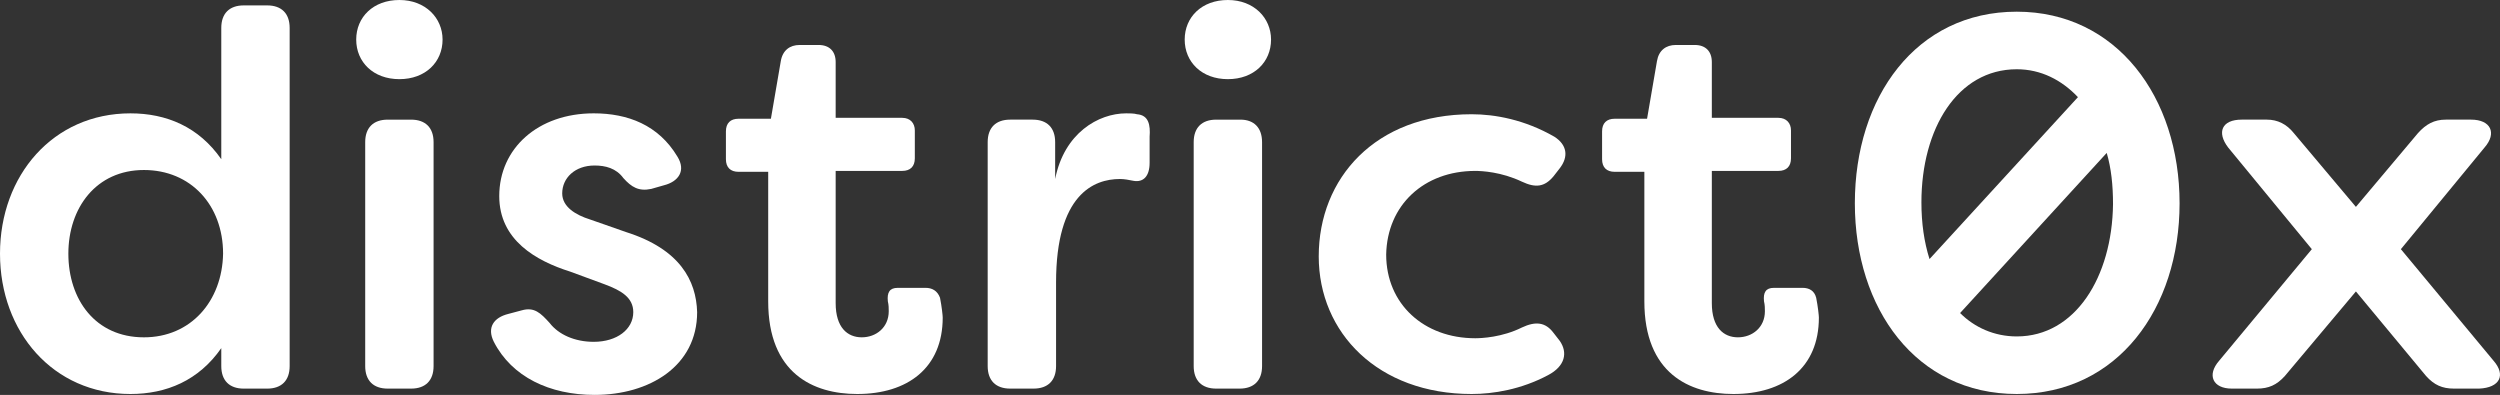 <?xml version="1.0" encoding="utf-8"?>
<!-- Generator: Adobe Illustrator 16.0.0, SVG Export Plug-In . SVG Version: 6.00 Build 0)  -->
<!DOCTYPE svg PUBLIC "-//W3C//DTD SVG 1.1//EN" "http://www.w3.org/Graphics/SVG/1.1/DTD/svg11.dtd">
<svg version="1.1" id="Layer_1" xmlns="http://www.w3.org/2000/svg" xmlns:xlink="http://www.w3.org/1999/xlink" x="0px" y="0px"
	 width="598.885px" height="94.6px" viewBox="312.889 237.118 598.885 94.6" enable-background="new 312.889 237.118 598.885 94.6"
	 xml:space="preserve">
<rect x="312.889" y="237.118" width="598.885" height="94.6" fill="#333333" stroke="none"/>
<g>
	<path fill="#FFFFFF" d="M376.889,238.411h-5.603c-3.448,0-5.387,1.939-5.387,5.387v31.461
		c-5.387-7.758-13.145-10.989-21.764-10.989c-18.532,0-31.246,14.869-31.246,33.616c0,18.746,12.714,33.615,31.246,33.615
		c8.62,0,16.377-3.232,21.764-10.99v4.311c0,3.447,1.939,5.389,5.387,5.389h5.603c3.448,0,5.387-1.939,5.387-5.389v-81.023
		C382.276,240.35,380.337,238.411,376.889,238.411z M347.367,317.926c-11.637,0-18.101-9.051-18.101-20.041
		c0-10.989,6.68-20.041,18.101-20.041c11.205,0,18.963,8.404,18.963,20.041C366.114,309.307,358.572,317.926,347.367,317.926z"/>
	<path fill="#FFFFFF" d="M408.565,237.118c-6.249,0-10.344,4.094-10.344,9.481c0,5.387,4.095,9.481,10.344,9.481
		s10.344-4.095,10.344-9.481C418.909,241.428,414.814,237.118,408.565,237.118z"/>
	<path fill="#FFFFFF" d="M411.367,265.778h-5.604c-3.447,0-5.388,1.939-5.388,5.387v53.656c0,3.447,1.939,5.389,5.388,5.389h5.604
		c3.447,0,5.387-1.939,5.387-5.389v-53.656C416.754,267.717,414.814,265.778,411.367,265.778z"/>
	<path fill="#FFFFFF" d="M462.87,292.713l-8.621-3.017c-3.447-1.077-6.68-3.018-6.68-6.25c0-3.663,3.018-6.68,7.758-6.68
		c2.586,0,5.172,0.646,6.895,3.017c1.939,2.155,3.664,3.232,6.682,2.586l3.016-0.863c3.449-0.86,5.389-3.446,3.232-6.895
		c-4.525-7.542-11.852-10.343-20.039-10.343c-13.361,0-22.627,8.403-22.627,19.823c0,10.561,8.836,15.517,17.023,18.103l8.188,3.017
		c4.094,1.51,6.896,3.232,6.896,6.682c0,4.094-3.879,7.109-9.48,7.109c-4.525,0-8.404-1.723-10.561-4.523
		c-2.154-2.371-3.664-3.879-6.68-3.018l-3.232,0.861c-3.447,0.861-5.172,3.232-3.447,6.68c4.311,8.404,13.359,12.715,24.135,12.715
		c13.145,0,24.564-6.896,24.564-19.824C479.676,304.35,475.797,296.809,462.87,292.713z"/>
	<path fill="#FFFFFF" d="M534.625,306.075h-6.68c-1.939,0-2.586,1.076-2.369,3.23c0.215,0.861,0.215,1.725,0.215,2.371
		c0,3.879-3.018,6.248-6.465,6.248s-6.25-2.369-6.25-8.188V278.06h15.947c1.938,0,3.016-1.077,3.016-3.017v-6.681
		c0-1.724-1.076-3.017-3.016-3.017h-15.947v-13.36c0-2.585-1.508-4.094-4.094-4.094h-4.525c-2.369,0-4.094,1.293-4.525,3.879
		l-2.369,13.792h-7.758c-1.939,0-3.018,1.077-3.018,3.018v6.68c0,1.939,1.078,3.017,3.018,3.017h7.111v31.03
		c0,17.24,10.773,22.195,21.332,22.195c12.068,0,20.473-6.248,20.473-18.314c0-0.434-0.217-2.588-0.646-4.742
		C537.428,306.721,536.135,306.075,534.625,306.075z"/>
	<path fill="#FFFFFF" d="M585.266,264.485c-0.646-0.215-1.939-0.215-2.586-0.215c-6.68,0-14.867,4.74-17.023,15.73v-8.836
		c0-3.447-1.939-5.387-5.387-5.387h-5.389c-3.447,0-5.387,1.939-5.387,5.387v53.656c0,3.447,1.939,5.389,5.387,5.389h5.604
		c3.447,0,5.389-1.939,5.389-5.389v-20.039c0-21.119,9.051-24.781,15.299-24.781c1.078,0,2.154,0.215,3.232,0.431
		c2.371,0.43,3.879-1.078,3.879-4.31v-6.25C588.499,267.071,588.067,264.7,585.266,264.485z"/>
	<path fill="#FFFFFF" d="M607.03,237.118c-6.248,0-10.344,4.094-10.344,9.481c0,5.387,4.096,9.481,10.344,9.481
		c6.25,0,10.344-4.095,10.344-9.481C617.374,241.428,613.28,237.118,607.03,237.118z"/>
	<path fill="#FFFFFF" d="M610.047,265.778h-5.818c-3.447,0-5.387,1.939-5.387,5.387v53.656c0,3.447,1.939,5.389,5.387,5.389h5.604
		c3.447,0,5.387-1.939,5.387-5.389v-53.656C615.219,267.717,613.28,265.778,610.047,265.778z"/>
	<path fill="#FFFFFF" d="M666.29,278.061c1.508,0,6.25,0.215,11.205,2.586c3.232,1.508,5.387,1.293,7.543-1.293l1.508-1.939
		c2.154-2.801,1.725-5.603-1.293-7.541c-7.111-4.095-14.223-5.388-19.824-5.388c-23.059,0-36.633,15.3-36.633,34.048
		c0,18.314,14.221,32.969,36.633,32.969c5.172,0,11.852-1.078,18.316-4.523c4.094-2.156,4.74-5.389,2.801-8.189l-1.508-1.939
		c-1.939-2.586-4.311-2.801-7.543-1.293c-4.74,2.371-9.697,2.588-11.205,2.588c-12.283,0-21.334-8.189-21.334-20.041
		C645.172,286.249,654.006,278.061,666.29,278.061z"/>
	<path fill="#FFFFFF" d="M744.729,306.075h-6.896c-1.939,0-2.586,1.076-2.371,3.23c0.215,0.861,0.215,1.725,0.215,2.371
		c0,3.879-3.016,6.248-6.465,6.248c-3.447,0-6.248-2.369-6.248-8.188V278.06h15.945c1.939,0,3.018-1.077,3.018-3.017v-6.681
		c0-1.724-1.078-3.017-3.018-3.017h-15.945v-13.36c0-2.585-1.51-4.094-4.094-4.094h-4.525c-2.371,0-4.096,1.293-4.525,3.879
		l-2.369,13.792h-7.758c-1.939,0-3.018,1.077-3.018,3.018v6.68c0,1.939,1.076,3.017,3.018,3.017h7.109v31.03
		c0,17.24,10.775,22.195,21.334,22.195c12.066,0,20.473-6.248,20.473-18.314c0-0.434-0.217-2.588-0.646-4.742
		C747.528,306.721,746.235,306.075,744.729,306.075z"/>
	<path fill="#FFFFFF" d="M796.014,239.918c-24.135,0-38.789,20.473-38.789,45.899c0,25.212,14.654,45.685,38.789,45.685
		s39.002-20.473,39.002-45.685C835.016,260.391,819.932,239.918,796.014,239.918z M796.014,253.709
		c5.818,0,10.773,2.586,14.652,6.681l-35.555,38.788c-1.293-4.096-1.939-8.62-1.939-13.576
		C773.172,267.933,781.792,253.709,796.014,253.709z M796.014,317.711c-5.389,0-10.129-2.156-13.576-5.604l35.125-38.357
		c1.076,3.664,1.508,7.758,1.508,12.283C818.856,303.488,810.022,317.711,796.014,317.711z"/>
	<path fill="#FFFFFF" d="M910.223,323.528l-22.195-26.72l20.041-24.351c3.016-3.449,1.508-6.681-3.232-6.681h-6.033
		c-2.803,0-4.742,1.077-6.682,3.231l-14.867,17.67l-14.869-17.67c-1.725-2.154-3.879-3.231-6.465-3.231h-6.033
		c-4.742,0-6.035,3.017-3.232,6.681l20.041,24.351l-22.195,26.72c-3.018,3.447-1.508,6.682,3.018,6.682h6.033
		c2.801,0,4.74-0.863,6.68-3.018l17.023-20.258l16.809,20.258c1.939,2.154,3.879,3.018,6.682,3.018h6.033
		C911.731,329.993,913.239,326.977,910.223,323.528z"/>
</g>
</svg>
